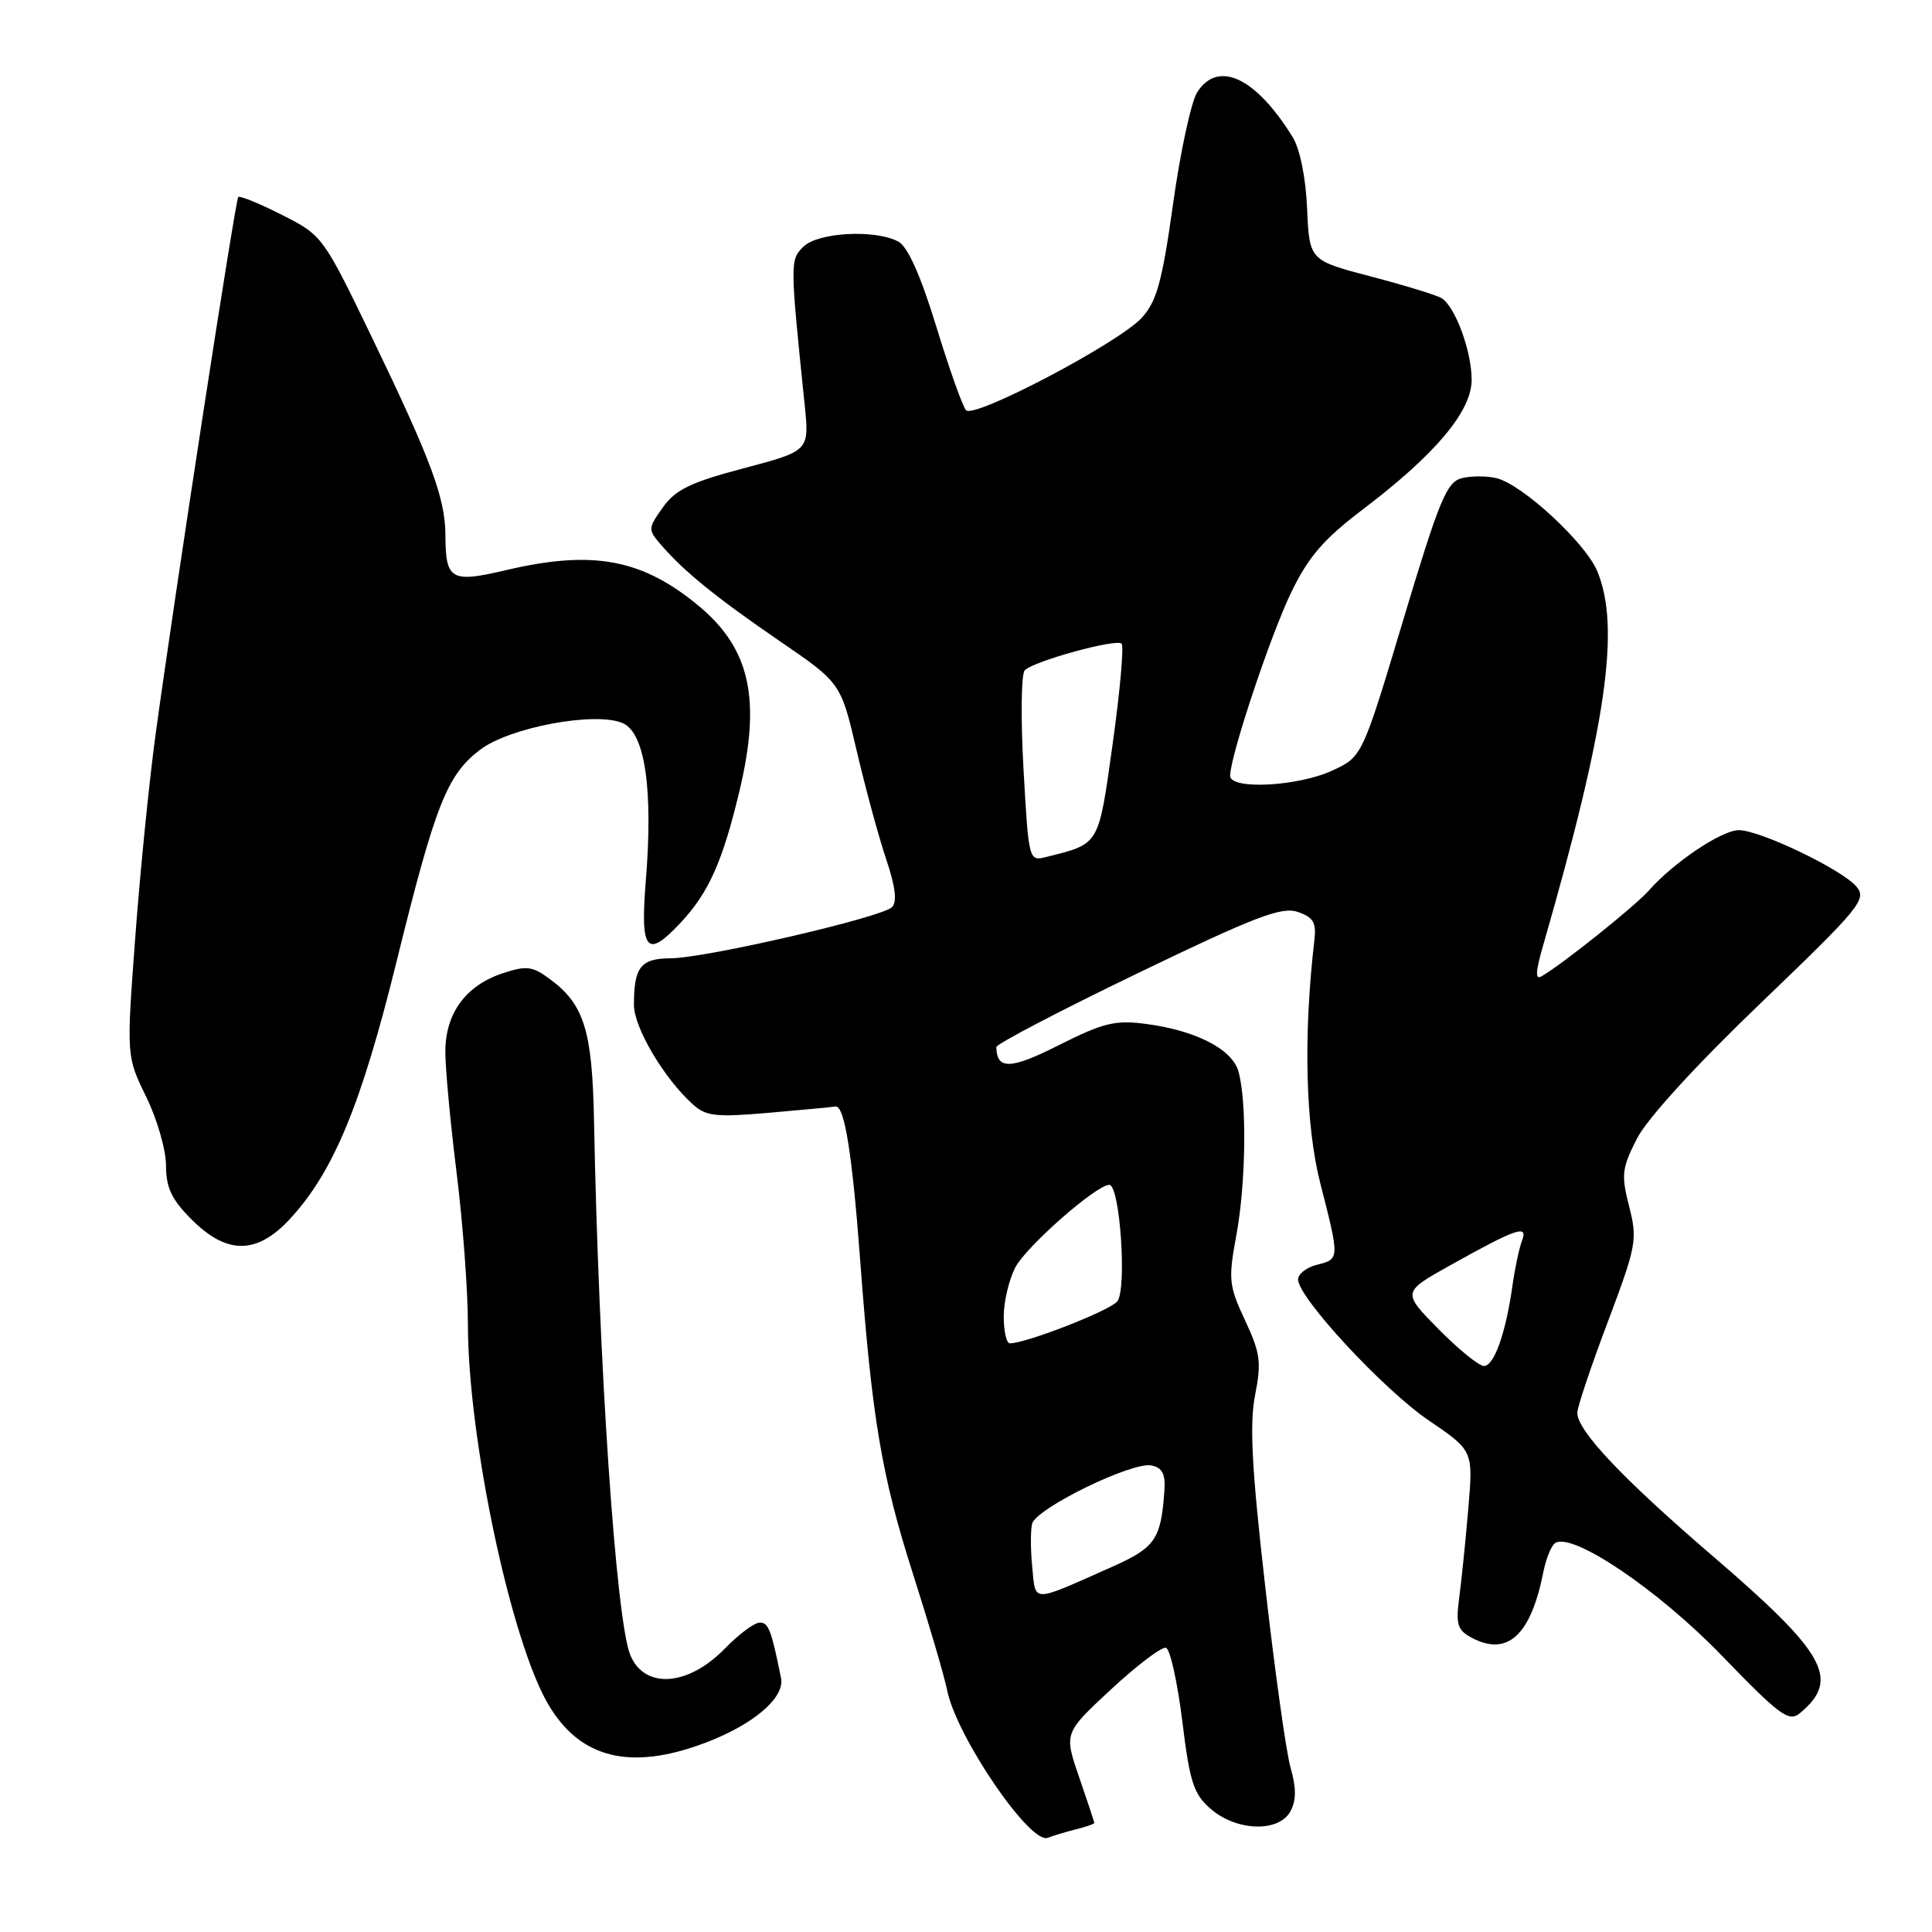 <?xml version="1.0" encoding="UTF-8" standalone="no"?>
<!DOCTYPE svg PUBLIC "-//W3C//DTD SVG 1.1//EN" "http://www.w3.org/Graphics/SVG/1.1/DTD/svg11.dtd" >
<svg xmlns="http://www.w3.org/2000/svg" xmlns:xlink="http://www.w3.org/1999/xlink" version="1.1" viewBox="0 0 256 256">
 <g >
 <path fill="currentColor"
d=" M 142.59 242.39 C 143.92 242.06 145.00 241.68 145.00 241.55 C 145.00 241.42 144.10 238.69 142.99 235.48 C 140.98 229.64 140.98 229.64 147.24 223.83 C 150.68 220.64 153.95 218.17 154.50 218.34 C 155.05 218.52 156.02 222.89 156.66 228.06 C 157.66 236.22 158.16 237.74 160.46 239.72 C 163.90 242.67 169.49 242.82 171.00 239.99 C 171.77 238.57 171.77 236.90 171.01 234.24 C 170.42 232.18 168.91 221.34 167.64 210.15 C 165.86 194.53 165.55 188.66 166.31 184.85 C 167.16 180.51 167.00 179.27 164.97 174.94 C 162.82 170.34 162.74 169.54 163.83 163.63 C 165.09 156.78 165.23 146.05 164.11 142.00 C 163.29 139.02 158.47 136.54 151.81 135.67 C 147.78 135.14 146.19 135.53 140.34 138.47 C 133.90 141.72 132.08 141.78 132.02 138.75 C 132.01 138.34 140.41 133.95 150.69 128.99 C 166.28 121.46 169.81 120.11 171.94 120.83 C 174.03 121.54 174.44 122.23 174.16 124.60 C 172.69 137.18 172.98 149.10 174.94 156.77 C 177.52 166.86 177.52 166.83 174.50 167.59 C 173.12 167.93 172.00 168.81 172.00 169.53 C 172.00 171.93 183.32 184.14 189.31 188.21 C 195.21 192.22 195.21 192.22 194.56 199.86 C 194.21 204.06 193.66 209.37 193.36 211.66 C 192.88 215.23 193.11 215.99 194.99 217.00 C 199.75 219.54 202.85 216.70 204.51 208.26 C 204.87 206.48 205.57 204.77 206.08 204.45 C 208.41 203.01 219.78 210.71 228.17 219.40 C 235.81 227.31 237.04 228.21 238.48 227.02 C 243.89 222.53 241.99 219.10 226.89 206.14 C 215.01 195.93 209.00 189.58 209.00 187.21 C 209.00 186.47 210.81 181.06 213.03 175.19 C 216.84 165.06 216.99 164.26 215.87 159.86 C 214.80 155.68 214.90 154.80 216.91 150.86 C 218.26 148.22 224.72 141.15 233.32 132.90 C 246.45 120.30 247.39 119.17 246.00 117.49 C 244.13 115.24 233.23 110.00 230.40 110.00 C 228.14 110.00 221.76 114.28 218.50 117.98 C 216.67 120.05 207.15 127.68 204.29 129.35 C 203.40 129.88 203.45 128.83 204.47 125.28 C 212.87 96.14 214.75 83.13 211.64 75.67 C 210.06 71.91 201.76 64.23 198.33 63.37 C 197.05 63.05 194.97 63.04 193.70 63.36 C 191.69 63.87 190.73 66.19 185.95 82.11 C 180.50 100.28 180.50 100.28 176.50 102.12 C 171.93 104.22 163.00 104.67 163.00 102.80 C 163.00 100.21 168.34 84.18 171.09 78.50 C 173.37 73.78 175.39 71.44 180.58 67.50 C 190.21 60.20 195.00 54.49 195.00 50.33 C 195.00 46.53 192.83 40.63 191.02 39.51 C 190.37 39.11 186.16 37.82 181.67 36.64 C 173.50 34.50 173.50 34.50 173.20 27.64 C 173.02 23.51 172.25 19.73 171.27 18.14 C 166.37 10.23 161.38 7.90 158.62 12.25 C 157.84 13.49 156.40 20.12 155.44 27.00 C 153.99 37.35 153.27 39.95 151.28 42.12 C 148.23 45.44 129.09 55.51 128.01 54.36 C 127.56 53.89 125.78 48.89 124.06 43.26 C 121.97 36.46 120.29 32.69 119.03 32.01 C 115.95 30.37 108.36 30.78 106.44 32.70 C 104.67 34.47 104.68 34.73 106.62 53.62 C 107.25 59.74 107.25 59.74 98.58 62.04 C 91.53 63.90 89.52 64.87 87.84 67.22 C 85.84 70.04 85.83 70.16 87.64 72.25 C 90.68 75.76 94.90 79.18 103.39 85.00 C 111.42 90.50 111.42 90.50 113.52 99.50 C 114.68 104.45 116.43 110.90 117.42 113.84 C 118.65 117.48 118.89 119.51 118.20 120.20 C 116.84 121.56 93.48 126.96 88.86 126.98 C 84.89 127.00 84.00 128.14 84.00 133.15 C 84.00 136.16 87.99 142.90 91.80 146.33 C 93.56 147.92 94.87 148.06 101.90 147.45 C 106.34 147.06 110.30 146.69 110.70 146.62 C 111.89 146.42 112.92 152.79 113.98 167.00 C 115.54 187.96 116.82 195.55 120.96 208.50 C 123.07 215.10 125.12 222.07 125.51 224.00 C 126.75 230.13 136.49 244.41 138.82 243.52 C 139.57 243.23 141.27 242.72 142.59 242.39 Z  M 93.35 230.97 C 99.78 228.56 104.02 224.97 103.49 222.36 C 102.21 215.98 101.83 215.00 100.68 215.00 C 99.97 215.00 97.91 216.53 96.09 218.40 C 91.19 223.47 85.38 223.87 83.51 219.28 C 81.62 214.63 79.33 180.82 78.71 148.50 C 78.48 136.54 77.41 133.09 72.86 129.73 C 70.55 128.02 69.76 127.92 66.62 128.96 C 61.71 130.58 59.00 134.29 59.01 139.38 C 59.01 141.65 59.69 148.88 60.51 155.46 C 61.33 162.04 62.00 171.04 62.00 175.46 C 62.01 190.55 67.67 217.34 72.63 225.81 C 76.84 233.00 83.50 234.66 93.35 230.97 Z  M 38.50 161.43 C 44.22 155.19 47.87 146.35 52.54 127.44 C 57.68 106.61 59.22 102.69 63.61 99.35 C 67.54 96.35 79.01 94.23 82.56 95.84 C 85.47 97.17 86.55 104.61 85.58 116.61 C 84.81 126.07 85.66 127.11 90.20 122.25 C 93.91 118.28 95.75 114.16 97.98 104.82 C 100.86 92.77 99.43 86.08 92.79 80.46 C 85.22 74.08 78.64 72.82 67.08 75.54 C 59.74 77.27 59.04 76.87 59.02 70.88 C 58.99 65.99 57.13 60.98 49.35 44.85 C 42.80 31.28 42.73 31.19 37.35 28.47 C 34.37 26.96 31.77 25.90 31.57 26.11 C 31.18 26.52 23.18 78.56 20.59 97.50 C 19.77 103.55 18.56 115.58 17.92 124.23 C 16.75 139.96 16.75 139.96 19.37 145.33 C 20.82 148.28 22.00 152.39 22.00 154.45 C 22.00 157.38 22.74 158.94 25.40 161.60 C 30.10 166.30 34.09 166.25 38.50 161.43 Z  M 136.78 207.69 C 136.55 205.38 136.54 202.78 136.76 201.91 C 137.26 199.88 150.01 193.65 152.57 194.18 C 154.02 194.48 154.45 195.32 154.29 197.54 C 153.82 204.02 153.09 205.07 147.21 207.68 C 136.56 212.41 137.25 212.41 136.78 207.69 Z  M 190.61 176.11 C 185.79 171.22 185.79 171.22 192.14 167.67 C 200.99 162.73 202.52 162.21 201.67 164.41 C 201.30 165.38 200.73 168.05 200.41 170.34 C 199.52 176.66 197.98 181.00 196.63 181.00 C 195.97 181.00 193.26 178.80 190.61 176.11 Z  M 133.00 174.45 C 133.00 172.50 133.69 169.58 134.52 167.96 C 135.97 165.17 145.26 157.00 146.99 157.00 C 148.40 157.00 149.35 170.88 148.04 172.45 C 147.01 173.69 135.95 178.00 133.81 178.00 C 133.36 178.00 133.00 176.40 133.00 174.45 Z  M 135.62 101.91 C 135.24 95.18 135.31 89.29 135.79 88.81 C 137.01 87.59 147.93 84.59 148.62 85.29 C 148.94 85.61 148.41 91.57 147.44 98.52 C 145.53 112.18 145.77 111.76 138.61 113.56 C 136.33 114.13 136.30 114.03 135.62 101.91 Z "/>
</g>
</svg>